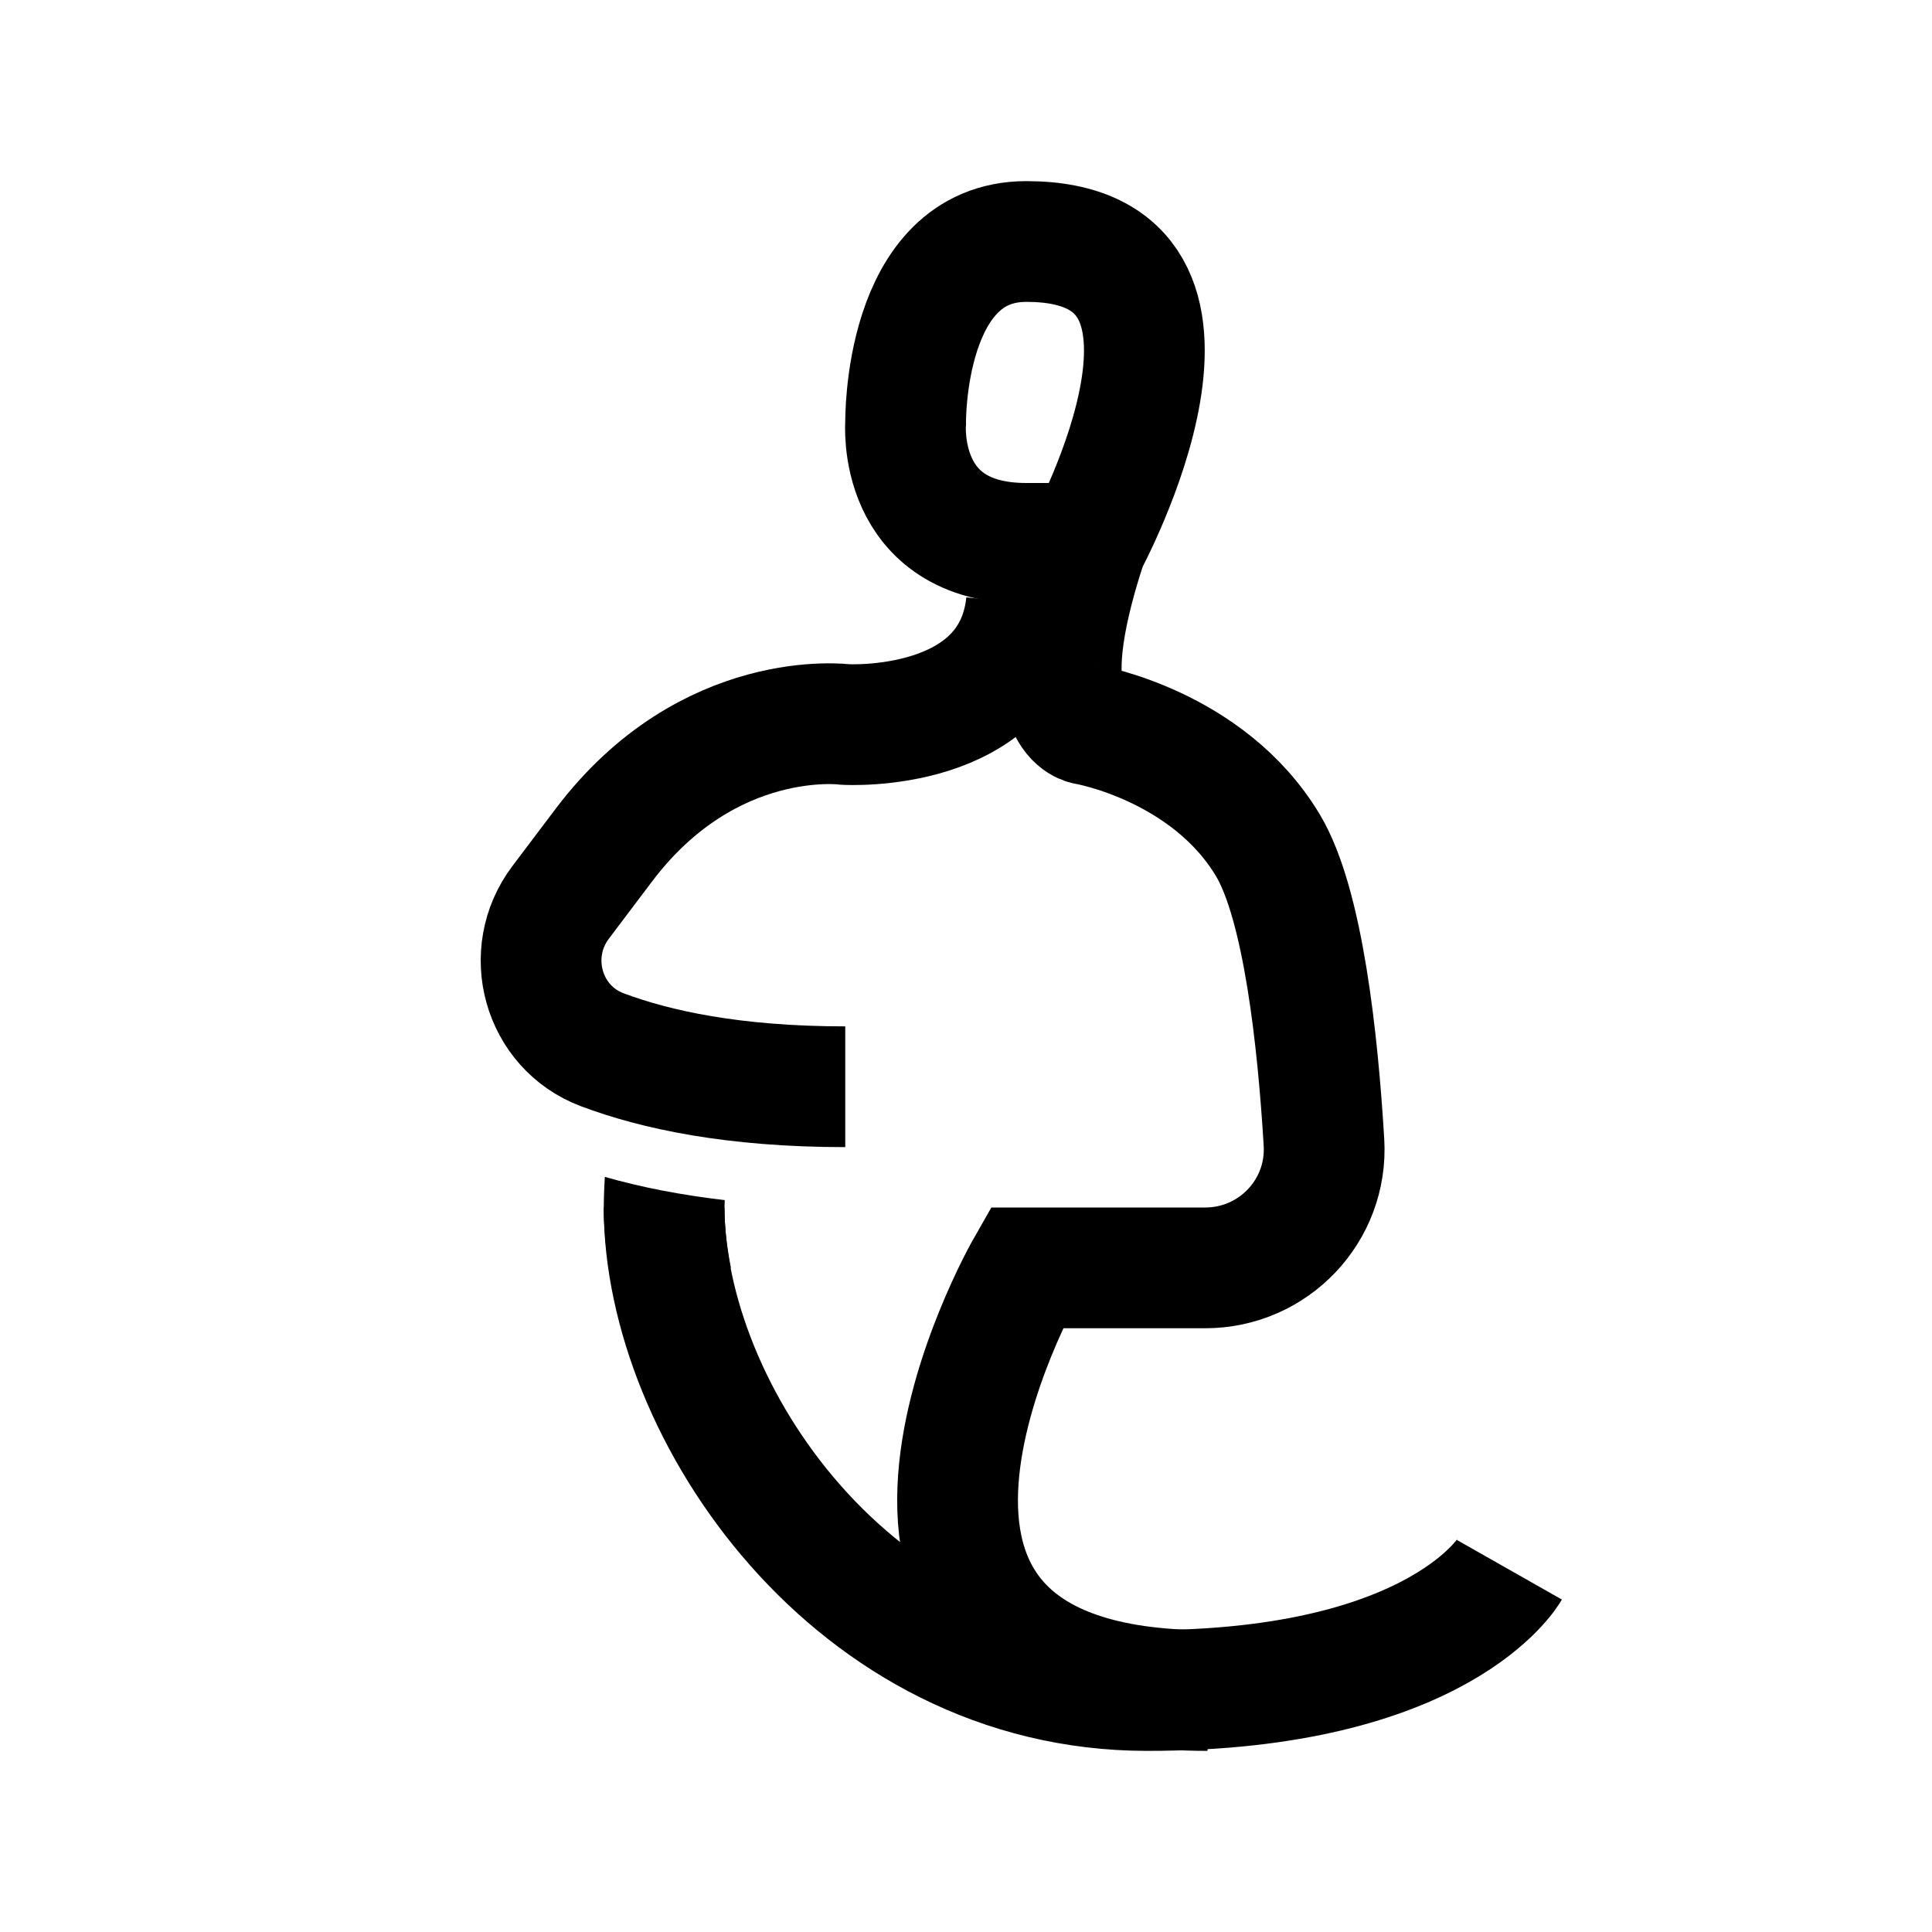 <?xml version="1.0" encoding="iso-8859-1"?>
<!-- Generator: Adobe Illustrator 19.1.1, SVG Export Plug-In . SVG Version: 6.00 Build 0)  -->
<svg version="1.1" id="Layer_1" xmlns="http://www.w3.org/2000/svg" xmlns:xlink="http://www.w3.org/1999/xlink" x="0px" y="0px"
	 viewBox="0 0 32 32" style="enable-background:new 0 0 32 32;" xml:space="preserve">
<path style="fill:none;stroke:#000000;stroke-width:2;stroke-miterlimit:10;" d="M25,26c0,0-1.135,2-6,2s-8-4.62-8-8"/>
<path style="fill:none;stroke:#000000;stroke-width:2;stroke-miterlimit:10;" d="M14,18c-1.847,0-3.14-0.28-4.025-0.613
	c-0.988-0.372-1.325-1.599-0.689-2.441L10,14c1.737-2.302,4-2,4-2s2.77,0.164,3-2"/>
<path d="M12.106,21C12.039,20.656,12,20.32,12,20.001c0-0.029,0.003-0.084,0.004-0.123c-0.71-0.083-1.374-0.21-1.986-0.385
	C10.002,19.757,10,19.95,10,20c0,0.323,0.034,0.659,0.084,1H12.106z"/>
<path style="fill:none;stroke:#000000;stroke-width:2;stroke-miterlimit:10;" d="M18,9h-1c-2.167,0-2-2-2-2s-0.042-3,2-3
	C20.708,4,18,9,18,9c-0.952,2.887,0,3,0,3s2.006,0.342,3,2c0.585,0.977,0.828,3.232,0.929,4.921C21.996,20.051,21.095,21,19.962,21
	H17c0,0-4.005,7,3,7"/>
</svg>
